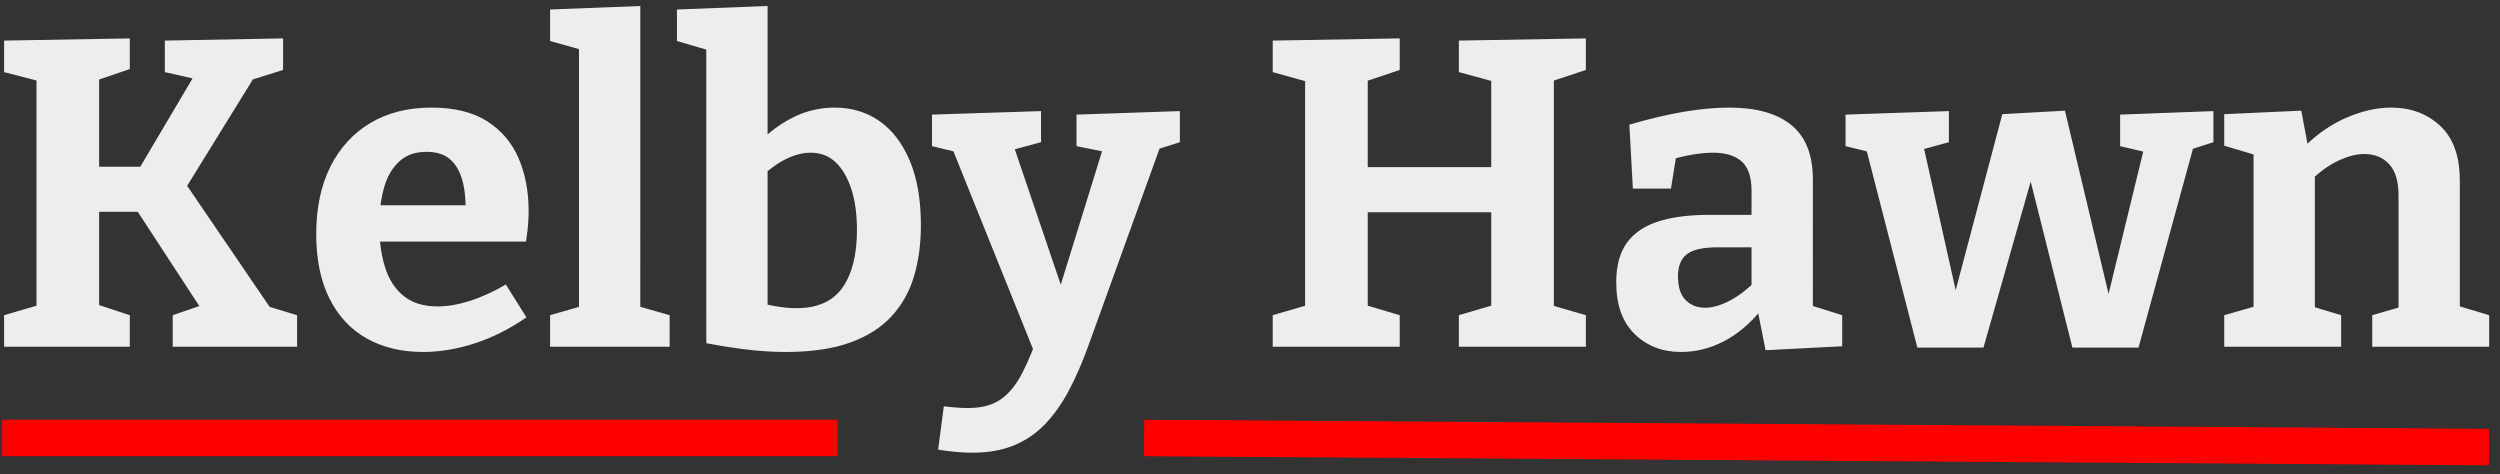 <?xml version="1.0" encoding="UTF-8"?>
<svg width="137px" height="26px" viewBox="0 0 137 26" version="1.1" xmlns="http://www.w3.org/2000/svg" xmlns:xlink="http://www.w3.org/1999/xlink">
    <rect x="0" y="0" width="137" height="26" fill="#333333" stroke="none"/>
    <title>logo</title>
    <g id="Final" stroke="none" stroke-width="1" fill="none" fill-rule="evenodd">
        <g id="Portfolio---No-Work-Section" transform="translate(-125, -39)">
            <g id="logo" transform="translate(125, 39)">
                <path d="M7.113,19 L7.113,17.272 L5.432,16.718 L5.432,11.608 L7.551,11.608 L10.922,16.773 L9.465,17.272 L9.465,19 L16.281,19 L16.281,17.272 L14.777,16.818 L10.256,10.182 L13.858,4.352 L15.513,3.832 L15.513,2.104 L9.033,2.224 L9.033,3.952 L10.552,4.296 L7.688,9.136 L5.432,9.136 L5.432,4.357 L7.113,3.784 L7.113,2.104 L0.225,2.224 L0.225,3.952 L2,4.411 L2,16.753 L0.225,17.272 L0.225,19 L7.113,19 Z M23.185,19.288 C24.097,19.288 25.037,19.132 26.005,18.82 C26.973,18.508 27.921,18.032 28.849,17.392 L28.849,17.392 L27.721,15.592 C27.033,15.992 26.373,16.292 25.741,16.492 C25.109,16.692 24.521,16.792 23.977,16.792 C23.209,16.792 22.589,16.6 22.117,16.216 C21.645,15.832 21.305,15.304 21.097,14.632 C20.978,14.248 20.893,13.835 20.842,13.394 L20.827,13.24 L28.825,13.24 C28.857,13.037 28.883,12.842 28.905,12.653 L28.933,12.376 C28.957,12.104 28.969,11.832 28.969,11.56 C28.969,10.488 28.785,9.524 28.417,8.668 C28.049,7.812 27.473,7.136 26.689,6.64 C25.905,6.144 24.889,5.896 23.641,5.896 C22.361,5.896 21.249,6.176 20.305,6.736 C19.361,7.296 18.629,8.092 18.109,9.124 C17.589,10.156 17.329,11.392 17.329,12.832 C17.329,14.224 17.573,15.404 18.061,16.372 C18.549,17.34 19.233,18.068 20.113,18.556 C20.993,19.044 22.017,19.288 23.185,19.288 Z M25.514,11.249 L20.851,11.249 L20.897,10.944 C20.915,10.835 20.936,10.727 20.96,10.622 L21.037,10.312 C21.205,9.704 21.481,9.22 21.865,8.86 C22.249,8.5 22.753,8.32 23.377,8.32 C23.921,8.32 24.349,8.456 24.661,8.728 C24.973,9 25.197,9.38 25.333,9.868 C25.469,10.356 25.529,10.92 25.513,11.56 L25.514,11.249 Z M36.697,19 L36.697,17.272 L35.088,16.813 L35.089,0.328 L30.145,0.52 L30.145,2.248 L31.728,2.692 L31.728,16.819 L30.145,17.272 L30.145,19 L36.697,19 Z M43.049,19.288 C44.457,19.288 45.637,19.116 46.589,18.772 C47.541,18.428 48.301,17.944 48.869,17.32 C49.437,16.696 49.845,15.964 50.093,15.124 C50.341,14.284 50.465,13.36 50.465,12.352 C50.465,10.944 50.261,9.76 49.853,8.8 C49.445,7.84 48.889,7.116 48.185,6.628 C47.481,6.14 46.665,5.896 45.737,5.896 C44.969,5.896 44.241,6.06 43.553,6.388 C43.061,6.622 42.598,6.92 42.164,7.281 L42.064,7.368 L42.065,0.328 L37.097,0.52 L37.097,2.248 L38.704,2.718 L38.705,18.808 C39.37,18.936 40,19.038 40.594,19.115 L41.033,19.168 C41.753,19.248 42.425,19.288 43.049,19.288 Z M43.649,16.888 C43.237,16.888 42.781,16.839 42.28,16.741 L42.064,16.696 L42.064,9.38 L42.078,9.368 C42.356,9.142 42.629,8.955 42.897,8.807 L43.097,8.704 C43.561,8.48 44.001,8.368 44.417,8.368 C44.961,8.368 45.417,8.54 45.785,8.884 C46.153,9.228 46.441,9.716 46.649,10.348 C46.857,10.98 46.961,11.736 46.961,12.616 C46.961,13.96 46.697,15.008 46.169,15.76 C45.641,16.512 44.801,16.888 43.649,16.888 Z M53.281,24.808 C54.145,24.808 54.901,24.676 55.549,24.412 C56.197,24.148 56.765,23.764 57.253,23.26 C57.741,22.756 58.177,22.144 58.561,21.424 C58.945,20.704 59.305,19.88 59.641,18.952 L59.641,18.952 L63.542,8.146 L64.657,7.792 L64.657,6.088 L58.993,6.28 L58.993,8.008 L60.392,8.292 L58.13,15.599 L55.611,8.182 L57.049,7.792 L57.049,6.088 L51.073,6.28 L51.073,8.008 L52.247,8.292 L56.607,19.124 L56.519,19.347 C56.358,19.747 56.195,20.103 56.032,20.417 L55.909,20.644 C55.581,21.228 55.197,21.66 54.757,21.94 C54.317,22.22 53.745,22.36 53.041,22.36 C52.849,22.36 52.645,22.352 52.429,22.336 C52.213,22.32 51.977,22.296 51.721,22.264 L51.721,22.264 L51.409,24.64 C52.097,24.752 52.721,24.808 53.281,24.808 Z M76.705,19 L76.705,17.272 L74.952,16.752 L74.952,11.632 L81.72,11.632 L81.72,16.751 L79.945,17.272 L79.945,19 L86.905,19 L86.905,17.272 L85.152,16.763 L85.152,4.416 L86.905,3.832 L86.905,2.104 L79.945,2.224 L79.945,3.952 L81.72,4.433 L81.72,9.16 L74.952,9.16 L74.952,4.422 L76.705,3.832 L76.705,2.104 L69.745,2.224 L69.745,3.952 L71.52,4.446 L71.52,16.756 L69.745,17.272 L69.745,19 L76.705,19 Z M92.121,19.288 C92.921,19.288 93.697,19.096 94.449,18.712 C95.201,18.328 95.897,17.744 96.537,16.96 L96.353,17.176 L96.753,19.192 L100.953,18.976 L100.953,17.272 L99.344,16.767 L99.345,9.832 C99.345,8.578 99.003,7.63 98.32,6.989 L98.169,6.856 C97.385,6.216 96.249,5.896 94.761,5.896 C94.009,5.896 93.181,5.972 92.277,6.124 C91.373,6.276 90.377,6.512 89.289,6.832 L89.289,6.832 L89.481,10.336 L91.569,10.336 L91.835,8.674 L91.875,8.662 C92.091,8.606 92.299,8.558 92.499,8.518 L92.793,8.464 C93.177,8.4 93.537,8.368 93.873,8.368 C94.561,8.368 95.085,8.528 95.445,8.848 C95.805,9.168 95.985,9.704 95.985,10.456 L95.985,10.456 L95.984,11.776 L93.609,11.776 C92.656,11.776 91.829,11.871 91.129,12.06 L90.873,12.136 C90.121,12.376 89.549,12.764 89.157,13.3 C88.765,13.836 88.569,14.56 88.569,15.472 C88.569,16.704 88.905,17.648 89.577,18.304 C90.249,18.96 91.097,19.288 92.121,19.288 Z M93.615,16.856 L93.441,16.864 C93.009,16.864 92.653,16.724 92.373,16.444 C92.093,16.164 91.953,15.728 91.953,15.136 C91.953,14.592 92.113,14.192 92.433,13.936 C92.753,13.68 93.329,13.552 94.161,13.552 L94.161,13.552 L95.984,13.552 L95.984,15.61 L95.911,15.68 C95.617,15.948 95.313,16.175 94.999,16.36 L94.761,16.492 C94.281,16.74 93.841,16.864 93.441,16.864 L93.615,16.856 Z M108.695,19.048 L111.282,9.952 L113.567,19.048 L117.191,19.048 L120.173,8.154 L121.295,7.792 L121.295,6.088 L116.183,6.28 L116.183,8.008 L117.448,8.306 L115.55,16.105 L113.159,6.064 L109.727,6.256 L107.171,15.902 L105.442,8.164 L106.799,7.792 L106.799,6.088 L101.135,6.28 L101.135,8.008 L102.301,8.295 L105.071,19.048 L108.695,19.048 Z M128.295,19 L128.295,17.272 L126.855,16.838 L126.855,9.679 L127.066,9.498 C127.352,9.263 127.641,9.067 127.932,8.91 L128.151,8.8 C128.663,8.56 129.135,8.44 129.567,8.44 C130.127,8.44 130.579,8.624 130.923,8.992 C131.267,9.36 131.439,9.936 131.439,10.72 L131.439,10.72 L131.439,16.855 L129.999,17.272 L129.999,19 L136.407,19 L136.407,17.272 L134.799,16.79 L134.799,10 C134.814,8.716 134.509,7.735 133.882,7.057 L133.743,6.916 C133.023,6.236 132.119,5.896 131.031,5.896 C130.247,5.896 129.423,6.084 128.559,6.46 C127.887,6.752 127.244,7.168 126.63,7.708 L126.45,7.873 L126.111,6.064 L121.887,6.256 L121.887,7.984 L123.495,8.463 L123.495,16.813 L121.887,17.272 L121.887,19 L128.295,19 Z" id="KelbyHawn" fill="#EEECEC" fill-rule="nonzero"></path>
                <line x1="62.7" y1="24" x2="136.4" y2="24.5" id="Line-6-Copy" stroke="#FF0000" stroke-width="2"></line>
                <line x1="0.1" y1="24" x2="45.9" y2="24" id="Line-6-Copy-2" stroke="#FF0000" stroke-width="2"></line>
            </g>
        </g>
    </g>
</svg>